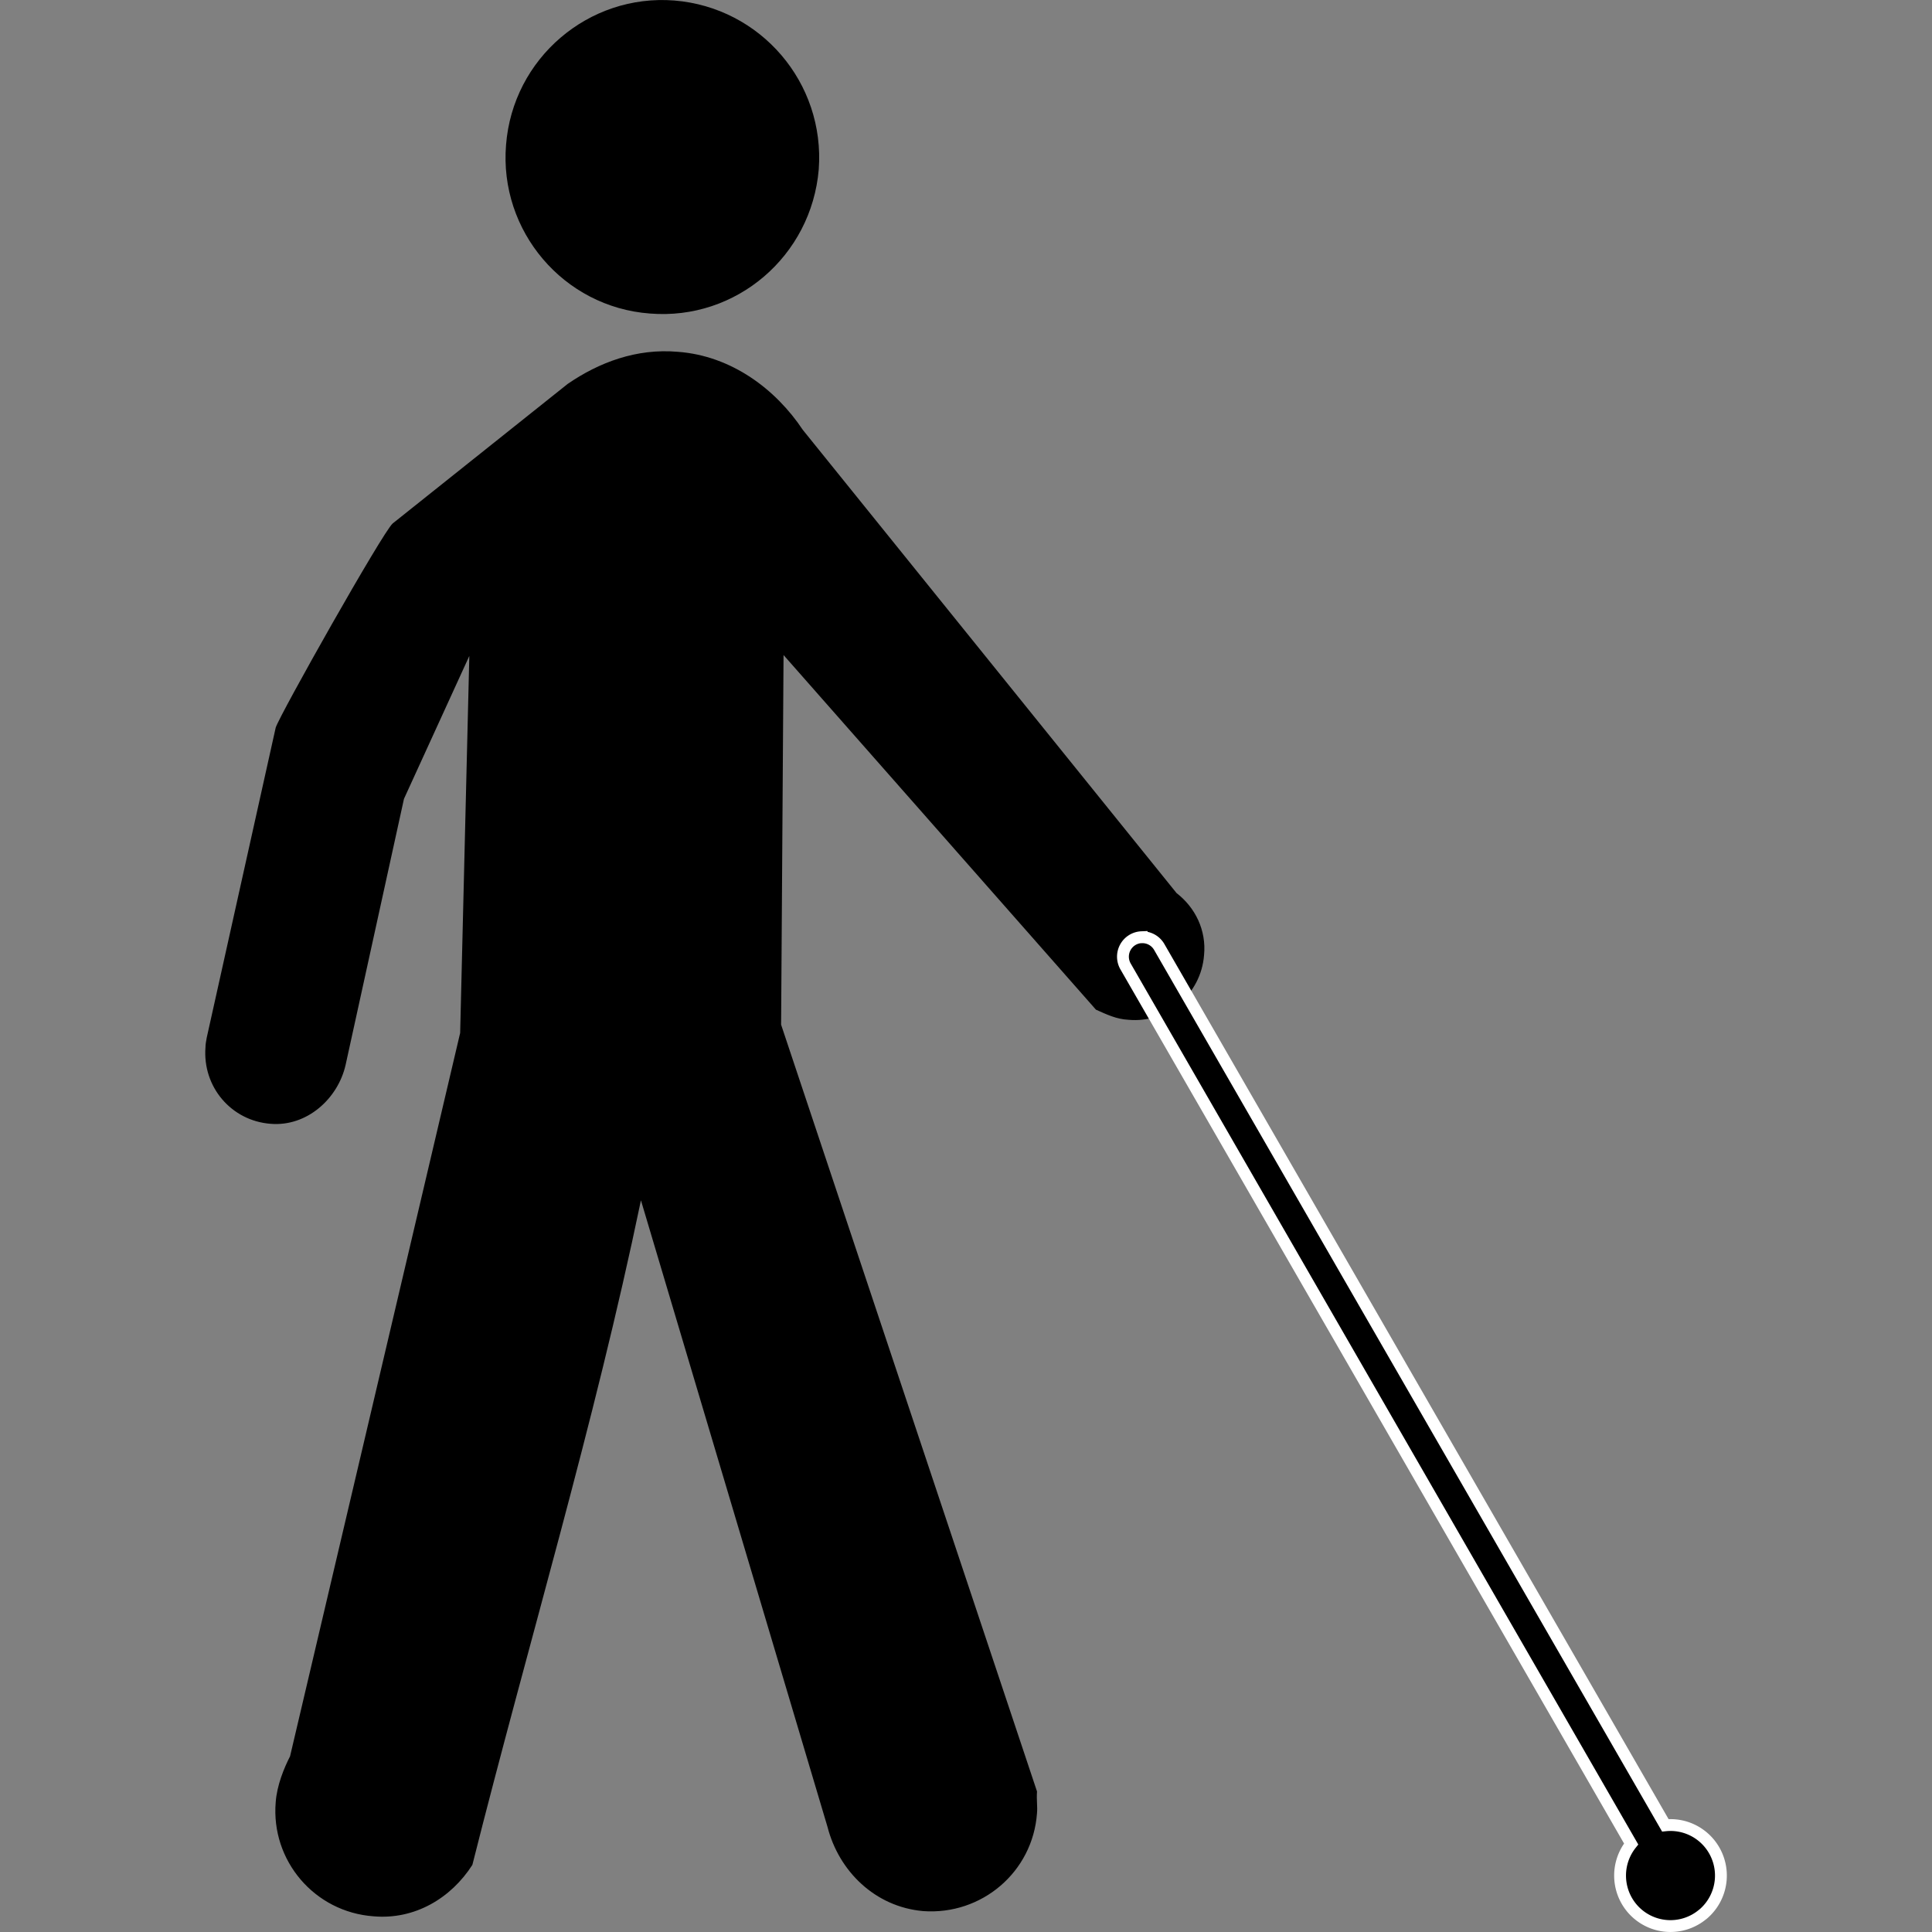 <?xml version="1.0" encoding="UTF-8" standalone="no"?>
<!-- Created with Inkscape (http://www.inkscape.org/) -->

<svg
   xmlns:dc="http://purl.org/dc/elements/1.1/"
   xmlns:cc="http://creativecommons.org/ns#"
   xmlns:rdf="http://www.w3.org/1999/02/22-rdf-syntax-ns#"
   xmlns:svg="http://www.w3.org/2000/svg"
   xmlns="http://www.w3.org/2000/svg"
   xmlns:sodipodi="http://sodipodi.sourceforge.net/DTD/sodipodi-0.dtd"
   xmlns:inkscape="http://www.inkscape.org/namespaces/inkscape"
   width="32"
   height="32"
   id="svg5294"
   sodipodi:version="0.32"
   inkscape:version="0.91 r13725"
   version="1.0"
   sodipodi:docname="visually_impaired.svg"
   inkscape:output_extension="org.inkscape.output.svg.inkscape">
  <rect width="100%" height="100%" fill="#808080" stroke="none"/>
  <defs
     id="defs5296">
    <inkscape:perspective
       sodipodi:type="inkscape:persp3d"
       inkscape:vp_x="0 : 526.18109 : 1"
       inkscape:vp_y="0 : 1000 : 0"
       inkscape:vp_z="744.09448 : 526.18109 : 1"
       inkscape:persp3d-origin="372.04724 : 350.78739 : 1"
       id="perspective5302" />
  </defs>
  <sodipodi:namedview
     id="base"
     pagecolor="#ffffff"
     bordercolor="#666666"
     borderopacity="1.0"
     gridtolerance="10000"
     guidetolerance="10"
     objecttolerance="10"
     inkscape:pageopacity="0.0"
     inkscape:pageshadow="2"
     inkscape:zoom="15.839192"
     inkscape:cx="13.899043"
     inkscape:cy="18.041783"
     inkscape:document-units="px"
     inkscape:current-layer="layer1"
     showgrid="false"
     inkscape:window-width="1600"
     inkscape:window-height="843"
     inkscape:window-x="1920"
     inkscape:window-y="611"
     inkscape:window-maximized="1" />
  <g
     inkscape:label="Layer 1"
     inkscape:groupmode="layer"
     id="layer1"
     transform="translate(0,-224)">
    <g
       id="g7750"
       transform="matrix(5.058,0,0,-5.068,10.764,229.193)"
       style="fill:#000000;fill-opacity:1">
      <path
         d="M 0,0 C 0.283,-0.023 0.529,0.188 0.553,0.471 0.574,0.754 0.363,1 0.08,1.023 -0.201,1.045 -0.449,0.834 -0.471,0.551 -0.494,0.27 -0.283,0.021 0,0"
         style="fill:#000000;fill-opacity:1;fill-rule:nonzero;stroke:none"
         id="path7752"
         inkscape:connector-curvature="0" />
    </g>
    <g
       id="g7754"
       transform="matrix(5.058,0,0,-5.068,10.535,230.41)"
       style="fill:#000000;fill-opacity:1">
      <path
         d="m -0.224,0.01 c 0.102,0.07 0.225,0.117 0.361,0.105 0.176,-0.013 0.321,-0.123 0.409,-0.255 L 1.77,-1.654 c 0.061,-0.047 0.098,-0.121 0.09,-0.203 -0.01,-0.127 -0.121,-0.223 -0.248,-0.211 -0.039,0.002 -0.07,0.017 -0.106,0.033 L 0.483,-0.876 0.475,-2.084 1.313,-4.59 c -0.002,-0.03 0.002,-0.047 0,-0.071 -0.014,-0.193 -0.182,-0.334 -0.373,-0.32 -0.158,0.014 -0.276,0.131 -0.313,0.275 L 0.016,-2.658 c -0.153,-0.735 -0.368,-1.443 -0.552,-2.172 -0.07,-0.109 -0.189,-0.18 -0.324,-0.168 -0.193,0.014 -0.336,0.182 -0.32,0.373 0.004,0.055 0.027,0.111 0.047,0.15 l 0.557,2.364 0.03,1.232 -0.214,-0.467 -0.191,-0.869 c -0.025,-0.111 -0.127,-0.203 -0.246,-0.193 -0.129,0.01 -0.223,0.121 -0.213,0.25 0,0.01 0.002,0.019 0.004,0.031 l 0.226,1.014 c 0.014,0.043 0.35,0.638 0.383,0.667 z"
         style="fill:#000000;fill-opacity:1;fill-rule:nonzero;stroke:none"
         id="path7756"
         inkscape:connector-curvature="0"
         sodipodi:nodetypes="cccccccccccccccccccccccccccc" />
    </g>
    <path
       style="color:#000000;font-style:normal;font-variant:normal;font-weight:normal;font-stretch:normal;font-size:medium;line-height:normal;font-family:sans-serif;text-indent:0;text-align:start;text-decoration:none;text-decoration-line:none;text-decoration-style:solid;text-decoration-color:#000000;letter-spacing:normal;word-spacing:normal;text-transform:none;direction:ltr;block-progression:tb;writing-mode:lr-tb;baseline-shift:baseline;text-anchor:start;white-space:normal;clip-rule:nonzero;display:inline;overflow:visible;visibility:visible;opacity:1;isolation:auto;mix-blend-mode:normal;color-interpolation:sRGB;color-interpolation-filters:linearRGB;solid-color:#000000;solid-opacity:1;fill:#000000;fill-opacity:1;fill-rule:evenodd;stroke:#ffffff;stroke-width:0.196;stroke-linecap:round;stroke-linejoin:miter;stroke-miterlimit:4;stroke-dasharray:none;stroke-dashoffset:0;stroke-opacity:1;color-rendering:auto;image-rendering:auto;shape-rendering:auto;text-rendering:auto;enable-background:accumulate"
       d="m 18.909,239.523 a 0.322,0.323 0 0 0 -0.264,0.488 l 8.372,14.531 a 0.835,0.837 0 0 0 0.009,1.058 0.835,0.837 0 0 0 1.175,0.109 l 0.005,-0.003 a 0.835,0.837 0 0 0 0.103,-1.178 0.835,0.837 0 0 0 -0.726,-0.295 l -8.38,-14.544 a 0.322,0.323 0 0 0 -0.294,-0.165 z"
       id="path4222"
       inkscape:connector-curvature="0" />
  </g>
</svg>
